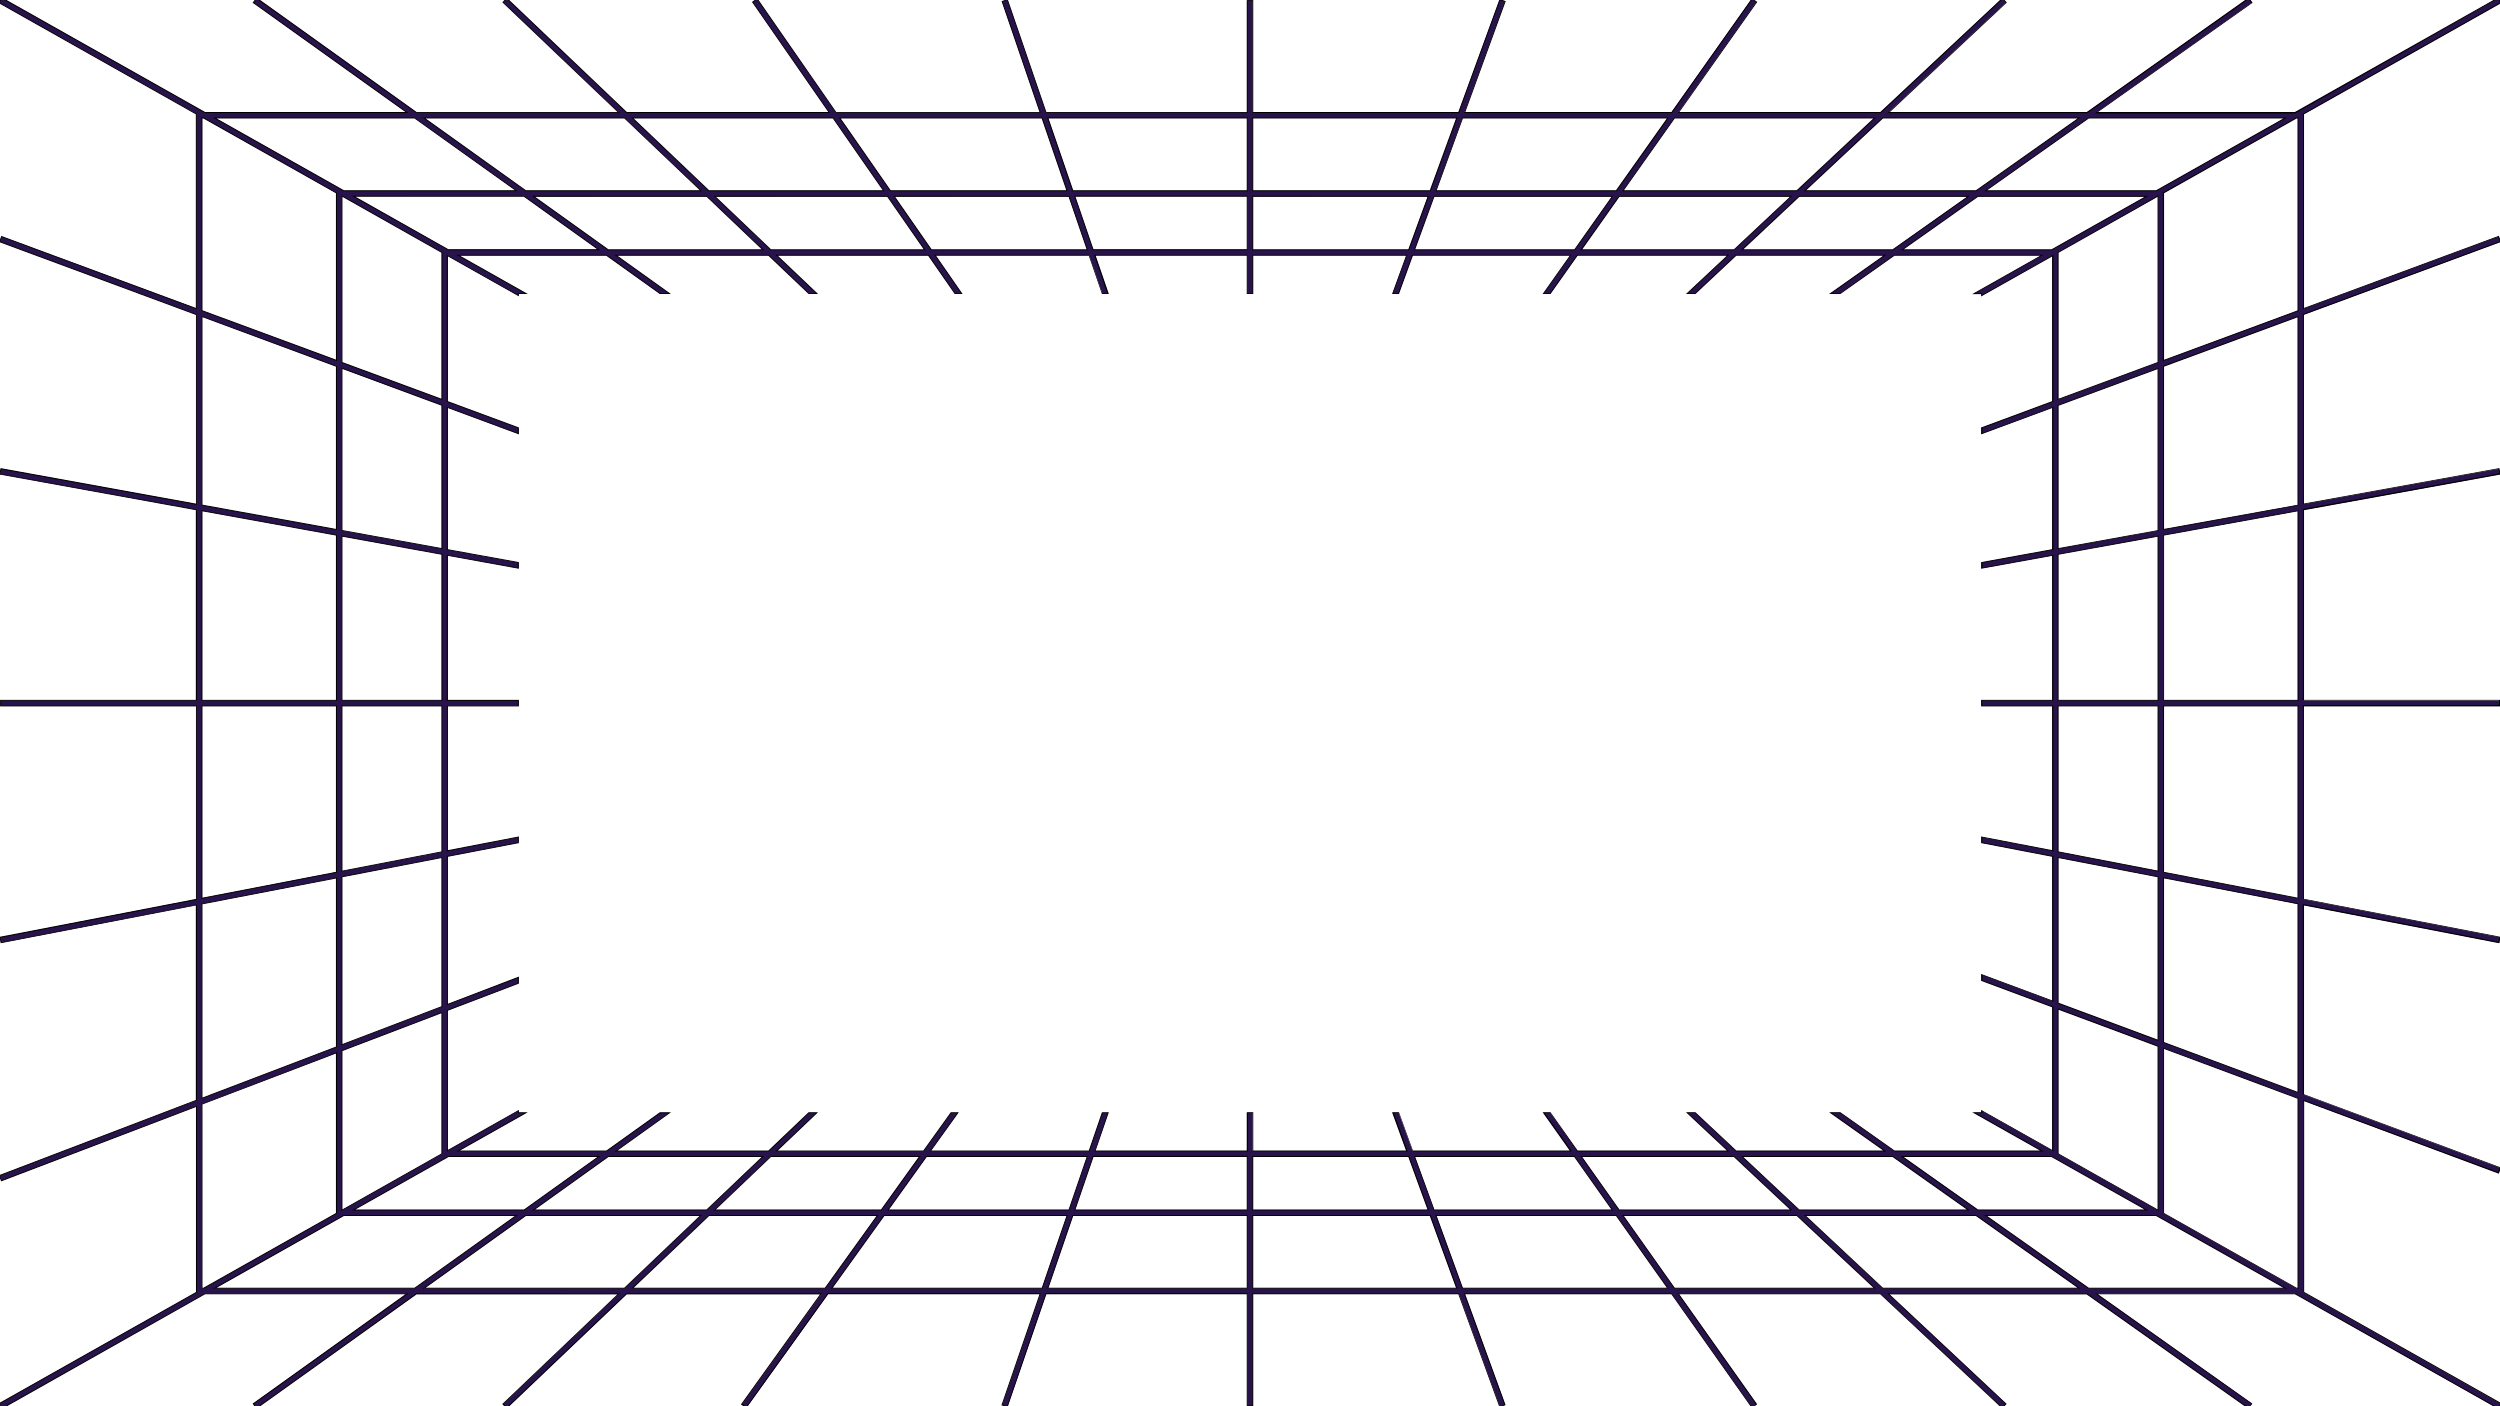 <?xml version="1.0" encoding="utf-8"?>
<!-- Generator: Adobe Illustrator 27.9.0, SVG Export Plug-In . SVG Version: 6.00 Build 0)  -->
<svg version="1.1" xmlns="http://www.w3.org/2000/svg" xmlns:xlink="http://www.w3.org/1999/xlink" x="0px" y="0px"
	 viewBox="0 0 1920 1080" style="enable-background:new 0 0 1920 1080;" xml:space="preserve">
<style type="text/css">
	.st0{fill:#29134C;}
</style>
<g id="Calque_2">
</g>
<g id="Calque_1">
	<g>
		<path class="st0" d="M1762.6,993.6h-152.5l119.3,84.4l-2.5,3.5l-124.2-87.8h-152.2l90.2,84.5l-2.9,3.1l-93.5-87.6h-155.2l60,84.8
			l-3.5,2.5l-61.7-87.2h-159l31.1,85.2l-4,1.5l-31.6-86.7H962.1v86h-4.2v-86H803.4l-29.7,86.7l-4-1.4l29.3-85.3h-163l-62.6,87.2
			l-3.5-2.5l60.9-84.8H481.3l-92,87.7l-2.9-3.1l88.8-84.6H319.8L197,1081.5l-2.5-3.5l118-84.4H157.4l-155.9,88l-2.1-3.7l151.5-85.5
			V849.6L1.1,906.8l-1.5-4l151.3-57.8V695l-150,29l-0.8-4.2l150.8-29.2V542.1H0.5v-4.2h150.4V391.5L0,364.2l0.8-4.2l150.1,27.2
			V241.5L-0.3,185.6l1.5-4L150.9,237V87.6L-0.6,2.1l2.1-3.7l155.9,88h155L194.6,2l2.5-3.5l122.7,87.8h155.4L386.3,1.8l2.9-3.1
			l92,87.7h155.6L578,1.6l3.5-2.4L642,86.4h156.8L769.6,1.1l4-1.4l29.7,86.6h154.5V0.4h4.2v85.9h158.2l31.6-86.7l4,1.5l-31.1,85.2
			h159l61.7-87.2l3.5,2.5l-60,84.8h155.2l93.5-87.6l2.9,3.1l-90.2,84.5h152.2L1727-1.5l2.5,3.5l-119.3,84.4h152.5l155.9-88l2.1,3.7
			l-151.5,85.5V237l149.8-55.4l1.5,4l-151.3,56v145.6l150.1-27.2l0.8,4.2l-150.9,27.4v146.4h150.5v4.2h-150.5v148.5l150.9,29.2
			l-0.8,4.2l-150.1-29v145.6l151.1,56.3l-1.5,4l-149.7-55.7v147.3l151.5,85.5l-2.1,3.7L1762.6,993.6z M1661.6,931.8l102.1,57.6h1.2
			V843.5l-103.2-38.5V931.8z M1604.1,989.4h151l-99.1-55.9H1525L1604.1,989.4z M1446,989.4h150.8l-79.1-55.9h-131.4L1446,989.4z
			 M1286.1,989.4h153.7l-59.7-55.9h-133.6L1286.1,989.4z M1123.3,989.4h157.6l-39.5-55.9h-138.4L1123.3,989.4z M962.1,989.4h156.6
			l-20.4-55.9H962.1V989.4z M804.8,989.4h153.1v-55.9H824L804.8,989.4z M638.9,989.4h161.4l19.2-55.9H679L638.9,989.4z M485.7,989.4
			h147.9l40.1-55.9H544.4L485.7,989.4z M325.8,989.4h153.8l58.7-55.9H403.9L325.8,989.4z M165,989.4h153.5l78.1-55.9H264L165,989.4z
			 M155.1,848v141.4h1.2l102.1-57.6V808.6L155.1,848z M1580.6,886.1l76.8,43.3V803.5l-76.8-28.6V886.1z M262.6,806.9v122.5
			l76.8-43.3V777.6L262.6,806.9z M1519,929.2h129.4l-72.8-41.1h-114.7L1519,929.2z M1381.8,929.2h129.9l-58.1-41.1h-115.6
			L1381.8,929.2z M1243.5,929.2h132l-43.8-41.1h-117.2L1243.5,929.2z M1101.4,929.2h137l-29-41.1h-122.9L1101.4,929.2z M962.1,929.2
			h134.7l-15-41.1H962.1V929.2z M825.4,929.2h132.4v-41.1H839.5L825.4,929.2z M682.1,929.2h138.9l14.1-41.1H711.6L682.1,929.2z
			 M548.9,929.2h127.9l29.5-41.1H592L548.9,929.2z M409.8,929.2h132.9l43.1-41.1H467.2L409.8,929.2z M271.6,929.2h130.9l57.4-41.1
			H344.4L271.6,929.2z M1454.9,883.9h113.2l-52.1-29.4h5.9V853l54.5,30.7V773.3l-54.5-20.3v-4.5l54.5,20.3V657.7l-54.5-10.5v-4.3
			l54.5,10.5V542.1h-54.5v-4.2h54.5V426.5l-54.5,9.9V432l54.5-9.9V312.9l-54.5,20.2v-4.5l54.5-20.2V196.3l-54.5,30.7v-1.6h-5.9
			l52.1-29.4h-113.2l-41.6,29.4h-7.4l41.6-29.4h-114.2l-31.4,29.4h-6.2l31.4-29.4h-115.7l-20.8,29.4h-5.2l20.8-29.4h-121.4
			l-10.7,29.4h-4.5l10.7-29.4H962.1v29.4h-4.2v-29.4H841l10.1,29.4h-4.5l-10.1-29.4H718.2l20.4,29.4h-5.2L713,196.1H596.5l30.9,29.4
			h-6.2l-30.9-29.4H473.1l41.1,29.4h-7.3l-41.1-29.4H351.9l52.1,29.4h-5.9v1.6l-54.5-30.7v112l54.5,20.2v4.5l-54.5-20.2v109.3
			l54.5,9.9v4.3l-54.5-9.9v111.4h54.5v4.2h-54.5v111.3l54.5-10.5v4.3l-54.5,10.5v113.7l54.5-20.8v4.5L343.6,776v107.7l54.5-30.7v1.6
			h5.9l-52.1,29.4h113.9l41.1-29.4h7.3l-41.1,29.4h117.2l30.9-29.4h6.2l-30.9,29.4h112.9l21.1-29.4h5.2l-21.1,29.4h121.9l10.1-29.4
			h4.5L841,883.9h116.9v-29.4h4.2v29.4h118.2l-10.7-29.4h4.5l10.7,29.4h121.4l-20.8-29.4h5.2l20.8,29.4h115.7l-31.4-29.4h6.2
			l31.4,29.4h114.2l-41.6-29.4h7.4L1454.9,883.9z M155.1,694.2v149.3L258.4,804V674.2L155.1,694.2z M1661.6,800.6l103.2,38.5V694.2
			l-103.2-20V800.6z M262.6,673.4v129l76.8-29.3V658.5L262.6,673.4z M1580.6,770.4l76.8,28.6V673.4l-76.8-14.8V770.4z M155.1,689.8
			l103.2-20V542.1H155.1V689.8z M1661.6,669.9l103.2,20V542.1h-103.2V669.9z M262.6,669.1l76.8-14.8V542.1h-76.8V669.1z
			 M1580.6,654.2l76.8,14.8V542.1h-76.8V654.2z M1661.6,411v126.9h103.2V392.3L1661.6,411z M1580.6,425.7v112.2h76.8V411.8
			L1580.6,425.7z M262.6,537.9h76.8V425.7l-76.8-13.9V537.9z M155.1,537.9h103.2V411l-103.2-18.7V537.9z M1580.6,311.3v110.1
			l76.8-13.9V282.9L1580.6,311.3z M262.6,407.5l76.8,13.9V311.3l-76.8-28.4V407.5z M1661.6,281.3v125.3l103.2-18.7V243.1
			L1661.6,281.3z M155.1,388l103.2,18.7V281.3l-103.2-38.2V388z M1580.6,193.9v112.9l76.8-28.4V150.6L1580.6,193.9z M262.6,278.4
			l76.8,28.4V193.9l-76.8-43.3V278.4z M1661.6,148.2v128.6l103.2-38.2v-148h-1.2L1661.6,148.2z M155.1,238.6l103.2,38.2V148.2
			L156.3,90.6h-1.2V238.6z M1460.9,191.8h114.7l72.8-41.1H1519L1460.9,191.8z M1337.9,191.8h115.6l58.1-41.1h-129.9L1337.9,191.8z
			 M1214.5,191.8h117.2l43.8-41.1h-132L1214.5,191.8z M1086.4,191.8h122.9l29-41.1h-137L1086.4,191.8z M962.1,191.8h119.7l15-41.1
			H962.1V191.8z M839.5,191.8h118.4v-41.1H825.4L839.5,191.8z M715.3,191.8H835l-14.1-41.1H686.7L715.3,191.8z M592,191.8h118.1
			l-28.5-41.1H548.9L592,191.8z M467.1,191.8h118.7l-43.1-41.1h-133L467.1,191.8z M344.4,191.8h115.5l-57.4-41.1H271.6L344.4,191.8z
			 M1525,146.5H1656l99.1-55.9h-151L1525,146.5z M1386.3,146.5h131.4l79.1-55.9H1446L1386.3,146.5z M1246.5,146.5h133.6l59.7-55.9
			h-153.7L1246.5,146.5z M1102.9,146.5h138.4l39.5-55.9h-157.6L1102.9,146.5z M962.1,146.5h136.3l20.4-55.9H962.1V146.5z M824,146.5
			h133.9V90.6H804.8L824,146.5z M683.8,146.5h135.7l-19.2-55.9H645L683.8,146.5z M544.4,146.5h134.2l-38.8-55.9H485.7L544.4,146.5z
			 M403.8,146.5h134.5l-58.7-55.9H325.7L403.8,146.5z M264,146.5h132.5l-78.1-55.9H165L264,146.5z"/>
		<path d="M1918.4-1.1l1.7,3l-151,85.2l-0.4,0.2v0.4v148.7v1.1l1-0.4l148.9-55.1l1.2,3.3l-150.7,55.7l-0.5,0.2v0.5v144.9v0.9
			l0.9-0.2l149.3-27.1l0.6,3.4l-150.2,27.2l-0.6,0.1v0.6v145.7v0.8h0.8h149.8v3.5h-149.8h-0.8v0.8v147.8v0.6l0.6,0.1l150.2,29.1
			l-0.7,3.4l-149.3-28.9l-0.9-0.2v0.9v144.9v0.5l0.5,0.2l150.5,56.1l-1.2,3.3L1769.8,845l-1-0.4v1.1v146.6v0.4l0.4,0.2l151,85.2
			l-1.7,3l-155.5-87.7l-0.2-0.1h-0.2h-151.2h-2.4l1.9,1.4l118.1,83.5l-2,2.9L1603,993.4l-0.2-0.1h-0.2h-151.2h-1.9l1.4,1.3
			l89.2,83.6l-2.4,2.6l-93.1-87.2l-0.2-0.2h-0.3h-154.3h-1.4l0.8,1.2l59.3,83.9l-2.9,2l-61.4-86.8l-0.2-0.3h-0.4h-158.3h-1.1l0.4,1
			l30.7,84.4l-3.3,1.2l-31.4-86.1l-0.2-0.5h-0.5H962.5h-0.8v0.8v85.2h-3.5V994v-0.8h-0.8H803.6h-0.5l-0.2,0.5l-29.5,86.1l-3.3-1.1
			l29-84.5l0.3-1h-1H636h-0.4l-0.2,0.3l-62.3,86.8l-2.8-2l60.2-83.9l0.9-1.2h-1.5H481.4h-0.3l-0.2,0.2l-91.7,87.3l-2.4-2.5
			l87.9-83.7l1.4-1.3h-1.9H320h-0.2l-0.2,0.1L197.1,1081l-2-2.8l116.7-83.5l1.9-1.4h-2.3H157.5h-0.2l-0.2,0.1L1.6,1081.1l-1.7-3
			l151-85.2l0.4-0.2v-0.4V850.2v-1.1l-1,0.4L1.3,906.3l-1.2-3.3l150.7-57.6l0.5-0.2v-0.5V695.5v-0.9l-0.9,0.2L1.2,723.6l-0.7-3.4
			l150.1-29l0.6-0.1v-0.6V542.5v-0.8h-0.8H0.9v-3.5h149.6h0.8v-0.8V391.8v-0.6l-0.6-0.1L0.4,363.9l0.6-3.4l149.3,27.1l0.9,0.2v-0.9
			V241.8v-0.5l-0.5-0.2L0.2,185.4l1.2-3.3l148.8,55.1l1,0.4v-1.1V87.8v-0.4l-0.4-0.2L-0.1,2l1.7-3l155.5,87.7l0.2,0.1h0.2h153.8h2.3
			l-1.9-1.4L195.1,1.9l2-2.8l122.3,87.5l0.2,0.1h0.2h154.3h1.9l-1.4-1.3L386.8,1.8l2.4-2.5l91.7,87.3l0.2,0.2h0.3h154.7h1.4
			l-0.8-1.2L578.5,1.7l2.9-2l60.2,86.7l0.2,0.3h0.4h156.1h1l-0.3-1L770.1,1.3l3.3-1.1l29.5,86l0.2,0.5h0.5h153.9h0.8V86V0.8h3.5V86
			v0.8h0.8H1120h0.5l0.2-0.5l31.4-86.1l3.3,1.2l-30.7,84.4l-0.4,1h1.1h158.3h0.4l0.2-0.3l61.4-86.8l2.9,2l-59.3,83.9l-0.8,1.2h1.4
			h154.3h0.3l0.2-0.2l93.1-87.2l2.4,2.6l-89.2,83.6l-1.4,1.3h1.9h151.2h0.2l0.2-0.1l123.8-87.5l2,2.9l-118.1,83.5l-1.9,1.4h2.4
			h151.2h0.2l0.2-0.1L1918.4-1.1 M1661.2,277.4l1-0.4l102.5-37.9l0.5-0.2v-0.5V91v-0.8h-0.8h-0.7h-0.2l-0.2,0.1l-101.8,57.4
			l-0.4,0.2v0.4v127.9V277.4 M1523.8,146.9h2.4h129.7h0.2l0.2-0.1l97.7-55.1l2.5-1.4h-2.9h-149.4h-0.2l-0.2,0.1l-78,55.1
			L1523.8,146.9 M1385.3,146.9h1.9h130.3h0.2l0.2-0.1l78-55.1l1.9-1.4h-2.4h-149.4h-0.3l-0.2,0.2l-58.9,55.1L1385.3,146.9
			 M1245.8,146.9h1.4h132.7h0.3l0.2-0.2l58.9-55.1l1.4-1.3h-1.9h-152.5h-0.4l-0.2,0.3l-39,55.1L1245.8,146.9 M1102.4,146.9h1.1
			h137.7h0.4l0.2-0.3l39-55.1l0.8-1.2h-1.4h-156.6h-0.5l-0.2,0.5l-20.1,55.1L1102.4,146.9 M961.8,146.9h0.8h135.6h0.5l0.2-0.5
			l20.1-55.1l0.4-1h-1.1H962.5h-0.8V91v55.1V146.9 M823.7,146.9h0.5h133.3h0.8v-0.8V91v-0.8h-0.8H805.3h-1.1l0.3,1l18.9,55.1
			L823.7,146.9 M683.6,146.9h0.4h135h1l-0.3-1l-18.9-55.1l-0.2-0.5H800H645.7h-1.4l0.8,1.2l38.3,55.1L683.6,146.9 M544.3,146.9h0.3
			h133.3h1.4l-0.8-1.2l-38.3-55.1l-0.2-0.3h-0.4H486.7h-1.9l1.4,1.3l57.9,55.1L544.3,146.9 M403.7,146.9h0.2h133.4h1.9l-1.4-1.3
			l-57.9-55.1l-0.2-0.2h-0.3H326.9h-2.3l1.9,1.4l77.1,55.1L403.7,146.9 M263.9,146.9h0.2h131.2h2.3l-1.9-1.4l-77.1-55.1l-0.2-0.1
			h-0.2H166.4h-2.9l2.5,1.4l97.7,55.1L263.9,146.9 M258.8,277.3v-1.1V148.4V148l-0.4-0.2L156.6,90.3l-0.2-0.1h-0.2h-0.7h-0.8V91
			v147.3v0.5l0.5,0.2L257.7,277L258.8,277.3 M1580.2,307.3l1-0.4l76-28.1l0.5-0.2v-0.5V151.2V150l-1.1,0.6l-76,42.9l-0.4,0.2v0.4
			v112.1V307.3 M339.8,307.3v-1.1V194.1v-0.4l-0.4-0.2l-76-42.9l-1.1-0.6v1.3v126.9v0.5l0.5,0.2l76,28.1L339.8,307.3 M1459.7,192.2
			h2.4h113.4h0.2l0.2-0.1l71.5-40.3l2.5-1.4h-2.9h-127.9h-0.2l-0.2,0.1l-57,40.3L1459.7,192.2 M1337,192.2h1.9h114.6h0.2l0.2-0.1
			l57-40.3l1.9-1.4h-2.4h-128.6h-0.3l-0.2,0.2l-43,40.3L1337,192.2 M1213.7,192.2h1.4h116.4h0.3l0.2-0.2l43-40.3l1.4-1.3h-1.9
			h-130.9h-0.4l-0.2,0.3l-28.5,40.3L1213.7,192.2 M1085.9,192.2h1.1h122.1h0.4l0.2-0.3l28.5-40.3l0.8-1.2h-1.4h-136h-0.5l-0.2,0.5
			l-14.7,40.3L1085.9,192.2 M961.8,192.2h0.8h119.1h0.5l0.2-0.5l14.7-40.3l0.4-1h-1.1H962.5h-0.8v0.8v40.3V192.2 M839.2,192.2h0.5
			h117.7h0.8v-0.8v-40.3v-0.8h-0.8H826h-1.1l0.3,1l13.8,40.3L839.2,192.2 M715.1,192.2h0.4h119h1l-0.3-1l-13.8-40.3l-0.2-0.5h-0.5
			H687.5H686l0.8,1.2l28,40.3L715.1,192.2 M591.9,192.2h0.3h117.2h1.4L710,191l-28-40.3l-0.2-0.3h-0.4H549.8H548l1.4,1.3l42.3,40.3
			L591.9,192.2 M467,192.2h0.2h117.7h1.9l-1.4-1.3l-42.3-40.3l-0.2-0.2h-0.3H410.9h-2.3l1.9,1.4l56.3,40.3L467,192.2 M344.3,192.2
			h0.2h114.2h2.3l-1.9-1.4l-56.3-40.3l-0.2-0.1h-0.2H273h-2.9l2.5,1.4l71.5,40.3L344.3,192.2 M1522.2,226.4v-0.5v-0.8h-0.8h-4.1
			l49.6-28l2.5-1.4h-2.9H1455h-0.2l-0.2,0.1l-41.4,29.3h-6.1l39.6-28l1.9-1.4h-2.4h-112.8h-0.3l-0.2,0.2l-31.2,29.2h-5.1l30-28.1
			l1.4-1.3h-1.9h-114.6h-0.4l-0.2,0.3l-20.6,29.1h-4.3l20-28.2l0.8-1.2h-1.4h-120.4h-0.5l-0.2,0.5l-10.5,28.9h-3.7l10.3-28.4l0.4-1
			h-1.1H962.5h-0.8v0.8v28.6h-3.5v-28.6v-0.8h-0.8h-116h-1.1l0.3,1l9.7,28.4h-3.7l-9.9-28.9l-0.2-0.5h-0.5H718.9h-1.4l0.8,1.2
			l19.6,28.2h-4.3L713.5,196l-0.2-0.3h-0.4H597.4h-1.9l1.4,1.3l29.5,28.1h-5.1l-30.6-29.2l-0.2-0.2h-0.3H474.2h-2.3l1.9,1.4l39.2,28
			h-6l-40.9-29.3l-0.2-0.1h-0.2H353.3h-2.9l2.5,1.4l49.6,28h-4.1h-0.8v0.8v0.5l-53.4-30.1l-1.1-0.6v1.3v111.1v0.5l0.5,0.2l54,20v3.7
			l-53.5-19.8l-1-0.4v1.1v108.4v0.6l0.6,0.1l53.9,9.8v3.6l-53.6-9.7l-0.9-0.2v0.9v110.6v0.8h0.8h53.8v3.5H344h-0.8v0.8v110.4v0.9
			l0.9-0.2l53.6-10.4v3.6l-53.9,10.4l-0.6,0.1v0.6v112.9v1.1l1-0.4l53.5-20.4v3.7l-54,20.6l-0.5,0.2v0.5v106.8v1.3l1.1-0.6
			l53.4-30.1v0.5v0.8h0.8h4.1l-49.6,28l-2.5,1.4h2.9h112.4h0.2l0.2-0.1l40.9-29.2h6l-39.2,28l-1.9,1.4h2.3h115.9h0.3l0.2-0.2
			l30.6-29.2h5.1L596.9,883l-1.4,1.3h1.9h111.8h0.4l0.2-0.3l20.9-29.1h4.3l-20.2,28.2l-0.9,1.2h1.5h120.9h0.5l0.2-0.5l9.9-28.9h3.7
			l-9.7,28.4l-0.3,1h1.1h116h0.8v-0.8v-28.6h3.5v28.6v0.8h0.8h117.3h1.1l-0.4-1l-10.3-28.4h3.7l10.5,28.9l0.2,0.5h0.5h120.4h1.4
			l-0.8-1.2l-20-28.2h4.3L1211,884l0.2,0.3h0.4h114.6h1.9l-1.4-1.3l-30-28.1h5.1l31.2,29.2l0.2,0.2h0.3h112.8h2.4l-1.9-1.4l-39.6-28
			h6.1l41.4,29.3l0.2,0.1h0.2h111.7h2.9l-2.5-1.4l-49.6-28h4.1h0.8v-0.8v-0.5l53.4,30.1l1.1,0.6v-1.3V773.6v-0.5l-0.5-0.2l-54-20.1
			V749l53.5,19.9l1,0.4v-1.1V658v-0.6l-0.6-0.1l-53.9-10.4v-3.6l53.6,10.4l0.9,0.2v-0.9V542.5v-0.8h-0.8h-53.8v-3.5h53.8h0.8v-0.8
			V426.9V426l-0.9,0.2l-53.6,9.7v-3.6l53.9-9.8l0.6-0.1v-0.6V313.4v-1.1l-1,0.4l-53.5,19.8v-3.7l54-20l0.5-0.2v-0.5V196.9v-1.3
			l-1.1,0.6L1522.2,226.4 M258.8,407.1v-0.9V281.6v-0.5l-0.5-0.2L155.8,243l-1-0.4v1.1v144v0.6l0.6,0.1L257.9,407L258.8,407.1
			 M1661.2,407.1l0.9-0.2l102.5-18.6l0.6-0.1v-0.6v-144v-1.1l-1,0.4l-102.5,37.9l-0.5,0.2v0.5v124.6V407.1 M339.8,421.8v-0.9V311.5
			V311l-0.5-0.2l-76-28.1l-1-0.4v1.1v123.7v0.6l0.6,0.1l76,13.8L339.8,421.8 M1580.2,421.8l0.9-0.2l76-13.8l0.6-0.1v-0.6V283.5v-1.1
			l-1,0.4l-76,28.1l-0.5,0.2v0.5v109.4V421.8 M154.8,538.2h0.8H258h0.8v-0.8V411.3v-0.6l-0.6-0.1L155.6,392l-0.9-0.2v0.9v144.8
			V538.2 M1661.2,538.2h0.8h102.5h0.8v-0.8V392.7v-0.9l-0.9,0.2l-102.5,18.6l-0.6,0.1v0.6v126.2V538.2 M1580.2,538.2h0.8h76h0.8
			v-0.8V412.2v-0.9l-0.9,0.2l-76,13.8l-0.6,0.1v0.6v111.5V538.2 M262.2,538.2h0.8h76h0.8v-0.8V426v-0.6l-0.6-0.1l-76-13.8l-0.9-0.2
			v0.9v125.3V538.2 M1765.2,690.3v-0.9V542.5v-0.8h-0.8H1662h-0.8v0.8v127.1v0.6l0.6,0.1l102.5,19.8L1765.2,690.3 M1657.8,669.5
			v-0.9V542.5v-0.8h-0.8h-76h-0.8v0.8v111.4v0.6l0.6,0.1l76,14.7L1657.8,669.5 M262.2,669.5l0.9-0.2l76-14.7l0.6-0.1v-0.6V542.5
			v-0.8H339h-76h-0.8v0.8v126.1V669.5 M154.8,690.3l0.9-0.2l102.5-19.8l0.6-0.1v-0.6V542.5v-0.8H258H155.5h-0.8v0.8v146.9V690.3
			 M1657.8,799.5v-1.1V673.7v-0.6l-0.6-0.1l-76-14.7l-0.9-0.2v0.9v111.2v0.5l0.5,0.2l76,28.3L1657.8,799.5 M262.2,802.9l1-0.4l76-29
			l0.5-0.2v-0.5V659v-0.9l-0.9,0.2l-76,14.7l-0.6,0.1v0.6v128.1V802.9 M1765.2,839.5v-1.1v-144v-0.6l-0.6-0.1l-102.5-19.8l-0.9-0.2
			v0.9v125.7v0.5l0.5,0.2l102.5,38.2L1765.2,839.5 M154.8,844l1-0.4l102.5-39.2l0.5-0.2v-0.5V674.7v-0.9l-0.9,0.2l-102.5,19.8
			l-0.6,0.1v0.6v148.4V844 M1657.8,930v-1.3v-125v-0.5l-0.5-0.2l-76-28.3l-1-0.4v1.1v110.4v0.4l0.4,0.2l76,42.9L1657.8,930
			 M262.2,930l1.1-0.6l76-42.9l0.4-0.2v-0.4V778.2v-1.1l-1,0.4l-76,29l-0.5,0.2v0.5v121.6V930 M1763.6,989.7h0.2h0.7h0.8V989V843.8
			v-0.5l-0.5-0.2l-102.5-38.2l-1-0.4v1.1v125.9v0.4l0.4,0.2l101.8,57.4L1763.6,989.7 M154.8,989.7h0.8h0.7h0.2l0.2-0.1l101.8-57.4
			l0.4-0.2v-0.4V809.1V808l-1,0.4l-102.5,39.2l-0.5,0.2v0.5V989V989.7 M1518.9,929.6h0.2H1647h2.9l-2.5-1.4l-71.5-40.3l-0.2-0.1
			h-0.2h-113.4h-2.4l1.9,1.4l57,40.3L1518.9,929.6 M1381.6,929.6h0.3h128.6h2.4l-1.9-1.4l-57-40.3l-0.2-0.1h-0.2h-114.6h-1.9
			l1.4,1.3l43,40.3L1381.6,929.6 M1243.3,929.6h0.4h130.9h1.9l-1.4-1.3l-43-40.3l-0.2-0.2h-0.3h-116.4h-1.4l0.8,1.2l28.5,40.3
			L1243.3,929.6 M1101.1,929.6h0.5h136h1.4l-0.8-1.2l-28.5-40.3l-0.2-0.3h-0.4h-122.1h-1.1l0.4,1l14.7,40.3L1101.1,929.6
			 M961.8,929.6h0.8h133.8h1.1l-0.4-1l-14.7-40.3l-0.2-0.5h-0.5H962.5h-0.8v0.8v40.3V929.6 M824.9,929.6h1h131.5h0.8v-0.8v-40.3
			v-0.8h-0.8H839.8h-0.5l-0.2,0.5l-13.8,40.3L824.9,929.6 M681.3,929.6h1.5h137.9h0.5l0.2-0.5l13.8-40.3l0.3-1h-1.1H711.7h-0.4
			l-0.2,0.3l-28.9,40.3L681.3,929.6 M548,929.6h1.9h126.8h0.4l0.2-0.3l28.9-40.3l0.9-1.2h-1.5H592.2h-0.3l-0.2,0.2l-42.3,40.3
			L548,929.6 M408.6,929.6h2.3h131.6h0.3l0.2-0.2l42.3-40.3l1.4-1.3h-1.9H467.3h-0.2l-0.2,0.1l-56.3,40.3L408.6,929.6 M270.1,929.6
			h2.9h129.4h0.2l0.2-0.1l56.3-40.3l1.9-1.4h-2.3H344.5h-0.2l-0.2,0.1l-71.5,40.3L270.1,929.6 M1604,989.7h0.2h149.4h2.9l-2.5-1.4
			l-97.7-55.1l-0.2-0.1h-0.2h-129.7h-2.4l1.9,1.4l78,55.1L1604,989.7 M1445.8,989.7h0.3h149.4h2.4l-1.9-1.4l-78-55.1l-0.2-0.1h-0.2
			h-130.3h-1.9l1.4,1.3l58.9,55.1L1445.8,989.7 M1285.9,989.7h0.4h152.5h1.9l-1.4-1.3l-58.9-55.1l-0.2-0.2h-0.3h-132.7h-1.4l0.8,1.2
			l39,55.1L1285.9,989.7 M1123,989.7h0.5h156.6h1.4l-0.8-1.2l-39-55.1l-0.2-0.3h-0.4h-137.7h-1.1l0.4,1l20.1,55.1L1123,989.7
			 M961.8,989.7h0.8h155.7h1.1l-0.4-1l-20.1-55.1l-0.2-0.5h-0.5H962.5h-0.8v0.8V989V989.7 M804.3,989.7h1h152.2h0.8V989v-55.1v-0.8
			h-0.8H824.2h-0.5l-0.2,0.5l-18.9,55.1L804.3,989.7 M638.2,989.7h1.5h160.4h0.5l0.2-0.5l18.9-55.1l0.3-1h-1H679.2h-0.4l-0.2,0.3
			L639,988.6L638.2,989.7 M484.8,989.7h1.9h146.8h0.4l0.2-0.3l39.6-55.1l0.9-1.2h-1.5H544.6h-0.3l-0.2,0.2l-57.9,55.1L484.8,989.7
			 M324.6,989.7h2.3h152.5h0.3l0.2-0.2l57.9-55.1l1.4-1.3h-1.9H404h-0.2l-0.2,0.1l-77,55.1L324.6,989.7 M163.5,989.7h2.9h152h0.2
			l0.2-0.1l77-55.1l1.9-1.4h-2.3H264.1h-0.2l-0.2,0.1L166,988.3L163.5,989.7 M1918.7-2.1L1762.5,86h-151.2l118.7-83.9l-2.9-4.1
			l-124.4,88h-151.2l89.8-84.1l-3.4-3.6L1444.1,86h-154.3l59.8-84.5l-4.1-2.9L1283.7,86h-158.3l31-85.1l-4.7-1.7L1120,86H962.5V0.1
			h-5V86H803.6L773.9-0.7l-4.7,1.6L798.3,86H642.2L581.6-1.4l-4.1,2.9L636.1,86H481.4L389.2-1.8l-3.4,3.6L474.2,86H319.9L197-2
			L194,2.1L311.3,86H157.5L1.3-2.1l-2.5,4.4l151.6,85.5v148.7L1,181.2l-1.7,4.7l151.2,56v144.9L0.4,359.5l-0.9,4.9l150.9,27.4v145.7
			H0.1v5h150.4v147.9L-0.4,719.5l0.9,4.9l149.9-29v149.4L-0.9,902.6l1.8,4.7l149.6-57.1v142.1l-151.6,85.5l2.5,4.4L157.5,994h153.8
			L194,1078l2.9,4.1l123-88h154.2l-88.4,84.2l3.4,3.6l92.2-87.8h148.4l-60.7,84.5l4.1,2.9L636,994h162.3l-29.2,85.2l4.7,1.6
			l29.8-86.8h153.9v86h5v-86H1120l31.6,86.8l4.7-1.7l-31-85.1h158.3l61.8,87.4l4.1-2.9l-59.8-84.5h154.3l93.7,87.8l3.4-3.6
			l-89.8-84.1h151.2l124.4,88l2.9-4.1L1611.3,994h151.2l156.2,88.1l2.5-4.4l-151.6-85.5V845.7l149.5,55.7l1.7-4.7l-151.3-56.3V695.4
			l150,29l0.9-4.9l-151-29.2V542.5H1920v-5h-150.5V391.8l150.9-27.4l-0.9-4.9l-150.1,27.2V241.8l151.4-56l-1.7-4.7l-149.6,55.4V87.8
			l151.6-85.5L1918.7-2.1L1918.7-2.1z M1662,276.3V148.4L1763.8,91h0.7v147.4L1662,276.3L1662,276.3z M1526.2,146.1l78-55.1h149.4
			l-97.7,55.1H1526.2L1526.2,146.1z M1387.2,146.1l58.9-55.1h149.4l-78,55.1H1387.2L1387.2,146.1z M1247.2,146.1l39-55.1h152.5
			l-58.9,55.1H1247.2L1247.2,146.1z M1103.4,146.1l20.1-55.1h156.6l-39,55.1H1103.4L1103.4,146.1z M962.5,146.1V91h155.7l-20.1,55.1
			H962.5L962.5,146.1z M824.2,146.1L805.3,91h152.2v55.1H824.2L824.2,146.1z M684,146.1L645.7,91H800l18.9,55.1H684L684,146.1z
			 M544.6,146.1L486.7,91h152.9l38.3,55.1H544.6L544.6,146.1z M403.9,146.1L326.9,91h152.6l57.9,55.1H403.9L403.9,146.1z
			 M264.1,146.1L166.4,91h151.9l77.1,55.1H264.1L264.1,146.1z M258,276.2l-102.5-37.9V91h0.7L258,148.4V276.2L258,276.2z
			 M1462.1,191.5l57-40.3H1647l-71.5,40.3H1462.1L1462.1,191.5z M1338.9,191.5l43-40.3h128.6l-57,40.3H1338.9L1338.9,191.5z
			 M1215.2,191.5l28.5-40.3h130.9l-43,40.3H1215.2L1215.2,191.5z M1086.9,191.5l14.7-40.3h136l-28.5,40.3H1086.9L1086.9,191.5z
			 M962.5,191.5v-40.3h133.8l-14.7,40.3H962.5L962.5,191.5z M839.8,191.5L826,151.1h131.5v40.3H839.8L839.8,191.5z M715.5,191.5
			l-28-40.3h133.2l13.8,40.3H715.5L715.5,191.5z M592.2,191.5l-42.3-40.3h131.5l28,40.3H592.2L592.2,191.5z M467.3,191.5l-56.3-40.3
			h131.7l42.3,40.3H467.3L467.3,191.5z M344.5,191.5L273,151.1h129.3l56.3,40.3H344.5L344.5,191.5z M1581,306.2V194.1l76-42.9v126.9
			L1581,306.2L1581,306.2z M339,306.2l-76-28.1V151.2l76,42.9V306.2L339,306.2z M1566.7,196.5l-52.1,29.4h6.9v1.8l54.5-30.7v111.1
			l-54.5,20.2v5.3l54.5-20.2v108.4l-54.5,9.9v5.1l54.5-9.9v110.6h-54.5v5h54.5v110.4l-54.5-10.5v5.1L1576,658v110.3l-54.5-20.3v5.3
			l54.5,20.3v109.5l-54.5-30.7v1.8h-6.9l52.1,29.4H1455l-41.6-29.4h-8.7l41.6,29.4h-112.8l-31.4-29.4h-7.3l31.4,29.4h-114.6
			l-20.8-29.4h-6.1l20.8,29.4h-120.4l-10.7-29.4h-5.3l10.7,29.4H962.5v-29.4h-5v29.4h-116l10.1-29.4h-5.3l-10.1,29.4H715.3
			l21.1-29.4h-6.2l-21.1,29.4H597.4l30.9-29.4H621l-30.9,29.4H474.3l41.1-29.4h-8.6l-41.1,29.4H353.3l52.1-29.4h-6.9v-1.8L344,883.1
			V776.2l54.5-20.8v-5.4L344,770.9V658l54.5-10.5v-5.1L344,652.9V542.5h54.5v-5H344V426.9l54.5,9.9v-5.1l-54.5-9.9V313.4l54.5,20.2
			v-5.3L344,308.1V196.9l54.5,30.7v-1.8h6.9l-52.1-29.4h112.3l41.1,29.4h8.6l-41.1-29.4h115.9l30.9,29.4h7.3l-30.9-29.4h115.4
			l20.4,29.4h6.1l-20.4-29.4h117.3l10.1,29.4h5.3l-10.1-29.4h116v29.4h5v-29.4h117.3l-10.7,29.4h5.3l10.7-29.4h120.4l-20.8,29.4h6.1
			l20.8-29.4h114.6l-31.4,29.4h7.3l31.4-29.4h112.8l-41.6,29.4h8.7l41.6-29.4H1566.7L1566.7,196.5z M258,406.2l-102.5-18.6v-144
			L258,281.6V406.2L258,406.2z M1662,406.2V281.6l102.5-37.9v144L1662,406.2L1662,406.2z M339,420.9l-76-13.8V283.4l76,28.1V420.9
			L339,420.9z M1581,420.9V311.6l76-28.1v123.7L1581,420.9L1581,420.9z M155.5,537.5V392.7L258,411.3v126.2H155.5L155.5,537.5z
			 M1662,537.5V411.3l102.5-18.6v144.8H1662L1662,537.5z M1581,537.5V426l76-13.8v125.3H1581L1581,537.5z M263,537.5V412.2l76,13.8
			v111.5H263L263,537.5z M1764.5,689.4L1662,669.6V542.5h102.5V689.4L1764.5,689.4z M1657,668.6l-76-14.7V542.5h76V668.6L1657,668.6
			z M263,668.6V542.5h76v111.4L263,668.6L263,668.6z M155.5,689.4V542.5H258v127.1L155.5,689.4L155.5,689.4z M1657,798.4l-76-28.3
			V659l76,14.7V798.4L1657,798.4z M263,801.8V673.7l76-14.7v113.8L263,801.8L263,801.8z M1764.5,838.5L1662,800.3V674.6l102.5,19.8
			V838.5L1764.5,838.5z M155.5,842.9V694.5L258,674.7v129.1L155.5,842.9L155.5,842.9z M1657,928.8l-76-42.9V775.5l76,28.3V928.8
			L1657,928.8z M263,928.8V807.2l76-29v107.7L263,928.8L263,928.8z M1763.8,989L1662,931.6V805.6l102.5,38.2V989H1763.8L1763.8,989z
			 M155.5,989V848.2L258,809.1v122.5L156.2,989H155.5L155.5,989z M1519.1,928.9l-57-40.3h113.4l71.5,40.3H1519.1L1519.1,928.9z
			 M1381.9,928.9l-43-40.3h114.6l57,40.3H1381.9L1381.9,928.9z M1243.7,928.9l-28.5-40.3h116.4l43,40.3H1243.7L1243.7,928.9z
			 M1101.6,928.9l-14.7-40.3h122.1l28.5,40.3H1101.6L1101.6,928.9z M962.5,928.9v-40.3h119.1l14.7,40.3H962.5L962.5,928.9z
			 M826,928.9l13.8-40.3h117.7v40.3H826L826,928.9z M682.8,928.9l28.9-40.3h122.8l-13.8,40.3H682.8L682.8,928.9z M549.8,928.9
			l42.3-40.3h113.4l-28.9,40.3H549.8L549.8,928.9z M411,928.9l56.3-40.3h117.6l-42.3,40.3H411L411,928.9z M273,928.9l71.5-40.3
			h114.2l-56.3,40.3H273L273,928.9z M1604.2,989l-78-55.1h129.7l97.7,55.1H1604.2L1604.2,989z M1446.1,989l-58.9-55.1h130.3l78,55.1
			H1446.1L1446.1,989z M1286.2,989l-39-55.1h132.7l58.9,55.1H1286.2L1286.2,989z M1123.5,989l-20.1-55.1h137.7l39,55.1H1123.5
			L1123.5,989z M962.5,989v-55.1h135.6l20.1,55.1H962.5L962.5,989z M805.3,989l18.9-55.1h133.3V989H805.3L805.3,989z M639.6,989
			l39.6-55.1H819L800.1,989H639.6L639.6,989z M486.7,989l57.9-55.1h128.5L633.5,989H486.7L486.7,989z M326.9,989l77-55.1h133.3
			L479.4,989H326.9L326.9,989z M166.4,989l97.7-55.1h131.2l-77,55.1H166.4L166.4,989z"/>
	</g>
</g>
</svg>
